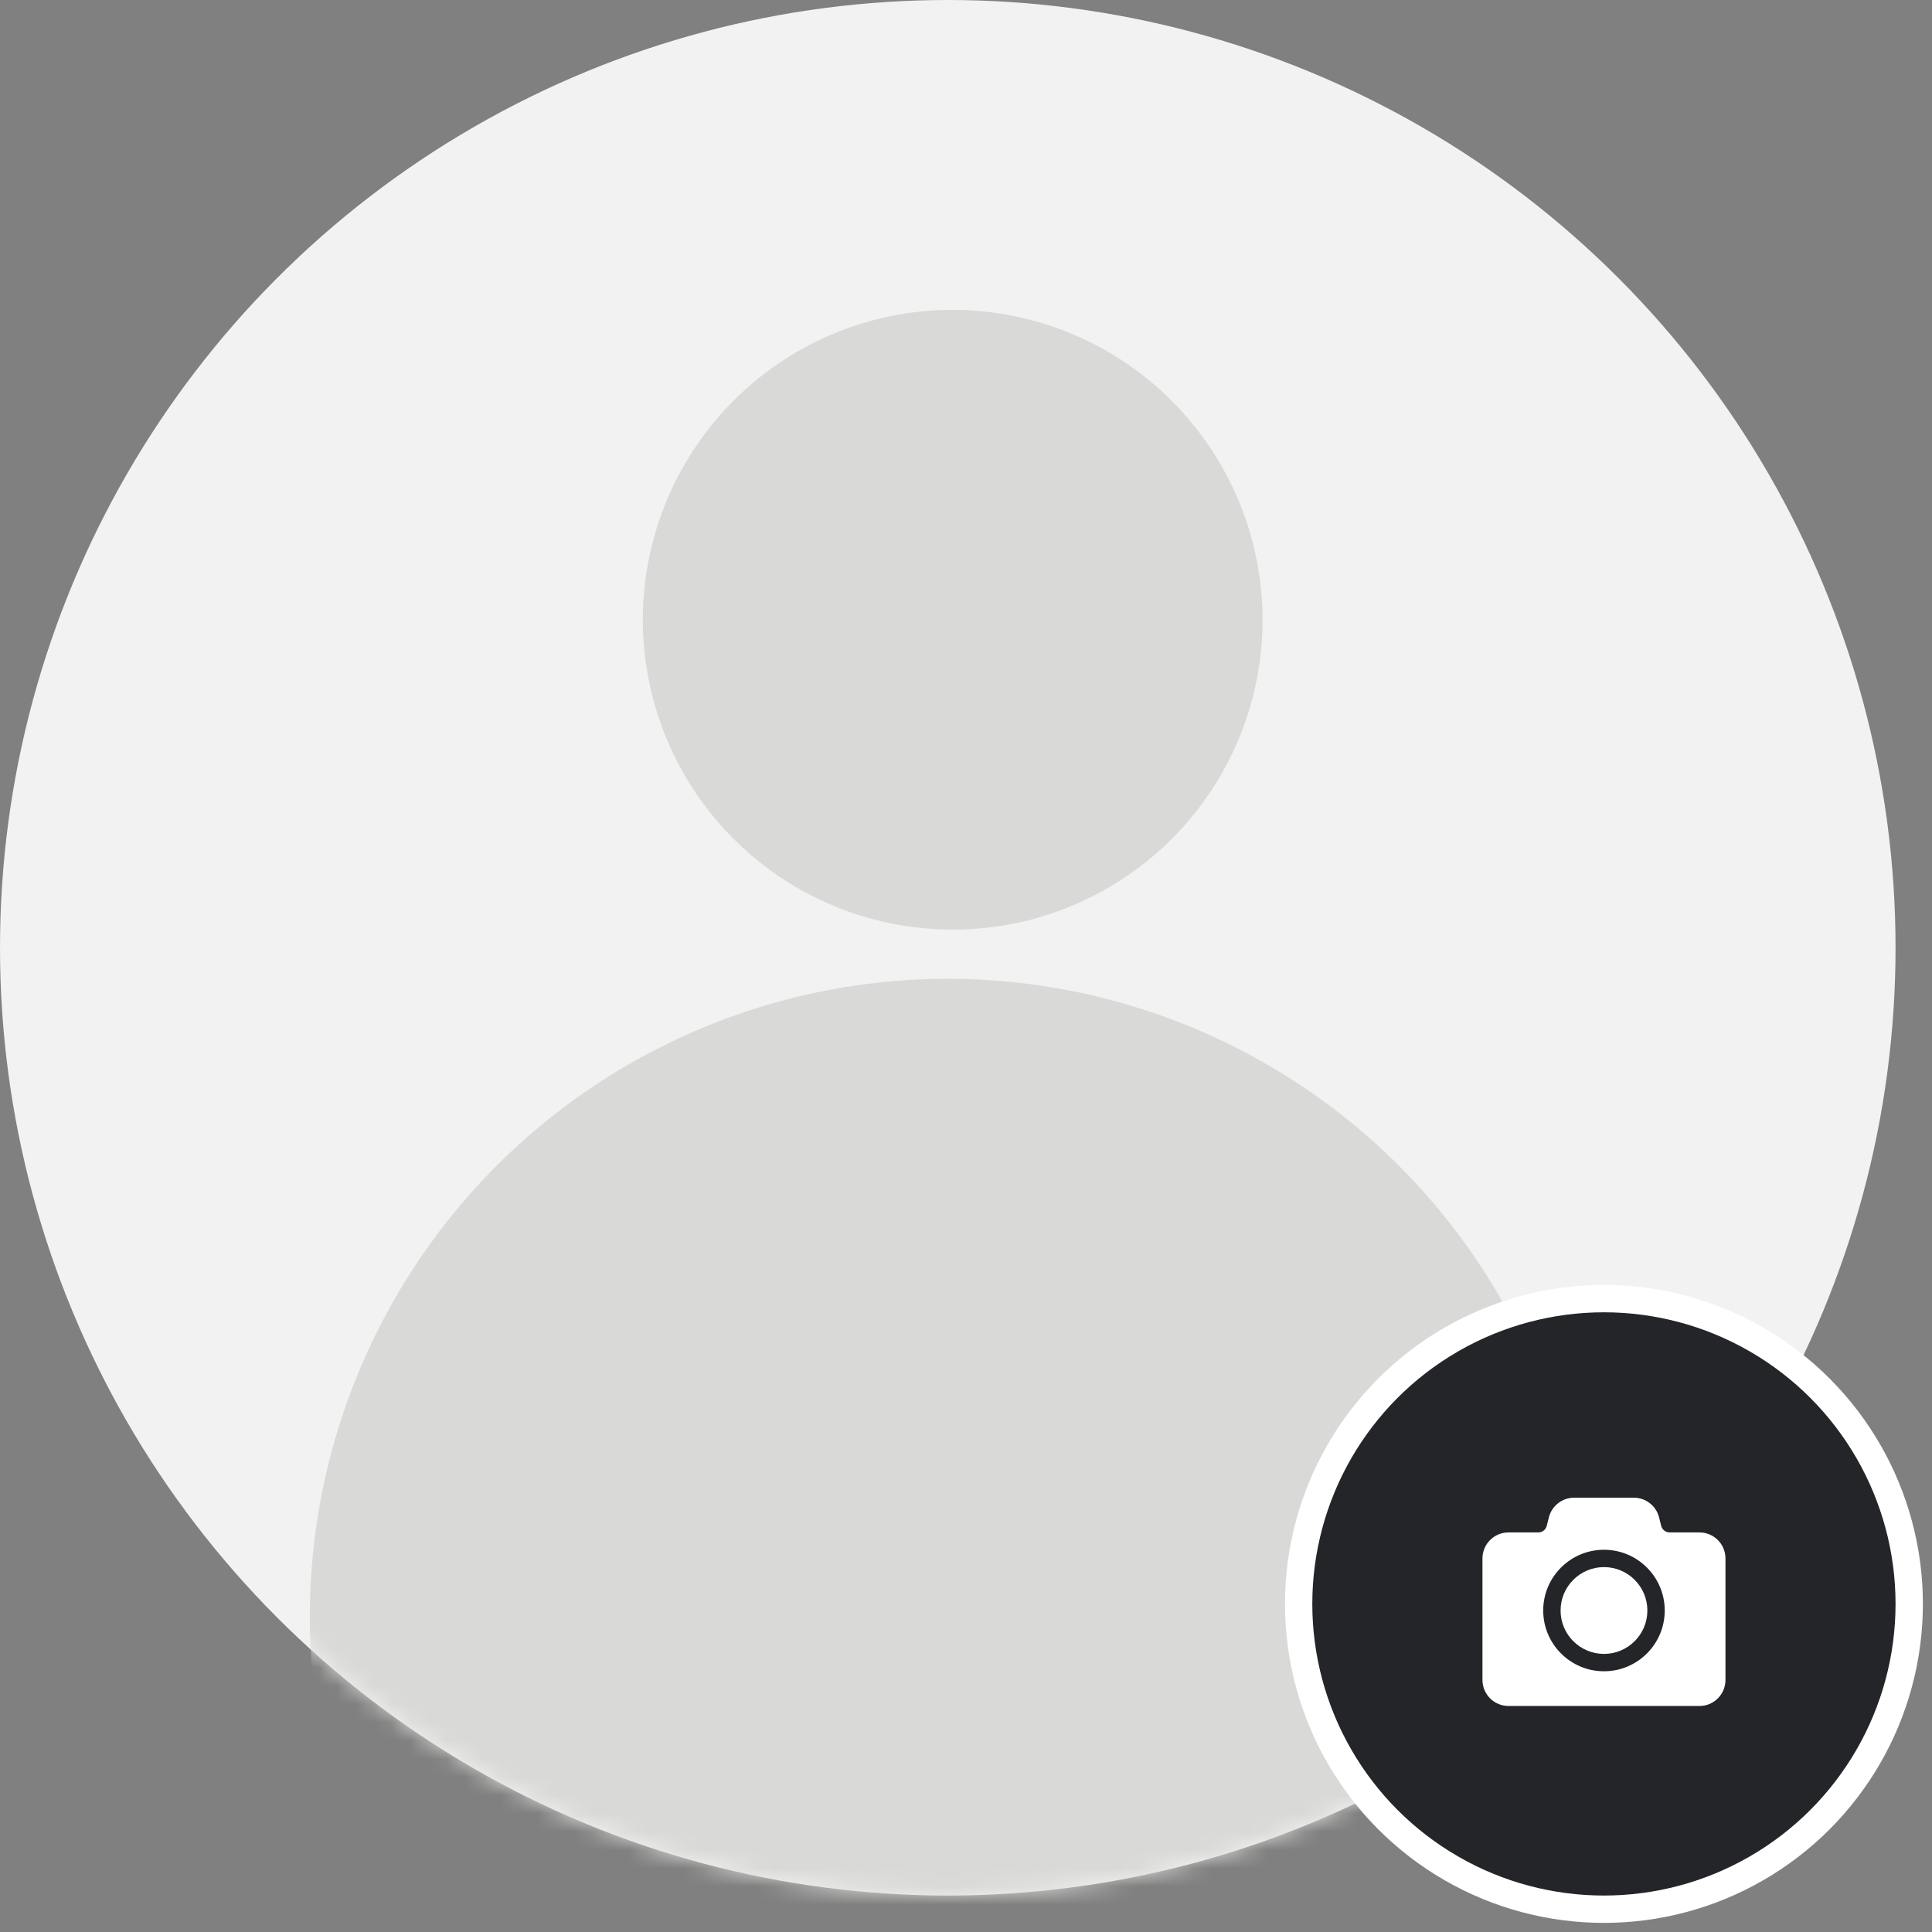 <svg width="106" height="106" viewBox="0 0 106 106" fill="none" xmlns="http://www.w3.org/2000/svg">
<rect x="0" y="0" width="106" height="106" fill="#808080" stroke="none"/>
<circle cx="52" cy="52" r="52" fill="#F2F2F2"/>
<mask id="mask0_2679_23066" style="mask-type:alpha" maskUnits="userSpaceOnUse" x="0" y="0" width="104" height="104">
<circle cx="52" cy="52" r="52" fill="#954444"/>
</mask>
<g mask="url(#mask0_2679_23066)">
<path d="M52.278 17C48.915 16.998 45.628 17.994 42.831 19.861C40.034 21.728 37.853 24.383 36.565 27.489C35.276 30.595 34.938 34.014 35.593 37.312C36.247 40.611 37.865 43.641 40.242 46.02C42.619 48.399 45.648 50.02 48.946 50.677C52.243 51.335 55.662 51 58.77 49.714C61.877 48.429 64.534 46.251 66.403 43.456C68.273 40.66 69.272 37.373 69.273 34.011C69.267 29.504 67.475 25.183 64.29 21.994C61.105 18.806 56.785 17.01 52.278 17Z" fill="#D9D9D7"/>
<circle cx="52" cy="88.703" r="35" fill="#D9D9D7"/>
</g>
<circle cx="88" cy="88" r="16.75" fill="#232529" stroke="white" stroke-width="1.5"/>
<path fill-rule="evenodd" clip-rule="evenodd" d="M94.669 85.505C94.669 85.126 94.519 84.763 94.251 84.495C93.983 84.227 93.62 84.077 93.241 84.077H91.604C91.385 84.077 91.195 83.928 91.141 83.716L91.026 83.254C90.867 82.618 90.296 82.172 89.64 82.172H86.365C85.71 82.172 85.138 82.618 84.979 83.254L84.864 83.716C84.811 83.928 84.62 84.077 84.402 84.077H82.764C82.385 84.077 82.022 84.227 81.754 84.495C81.486 84.763 81.336 85.126 81.336 85.505C81.336 87.154 81.336 90.522 81.336 92.171C81.336 92.55 81.486 92.913 81.754 93.181C82.022 93.449 82.385 93.6 82.764 93.6H93.241C93.62 93.6 93.983 93.449 94.251 93.181C94.519 92.913 94.669 92.55 94.669 92.171V85.505ZM88.003 85.028C86.163 85.028 84.669 86.522 84.669 88.361C84.669 90.201 86.163 91.695 88.003 91.695C89.842 91.695 91.336 90.201 91.336 88.361C91.336 86.522 89.842 85.028 88.003 85.028ZM88.003 85.98C89.317 85.98 90.384 87.047 90.384 88.361C90.384 89.676 89.317 90.742 88.003 90.742C86.688 90.742 85.622 89.676 85.622 88.361C85.622 87.047 86.688 85.98 88.003 85.98Z" fill="white"/>
</svg>
